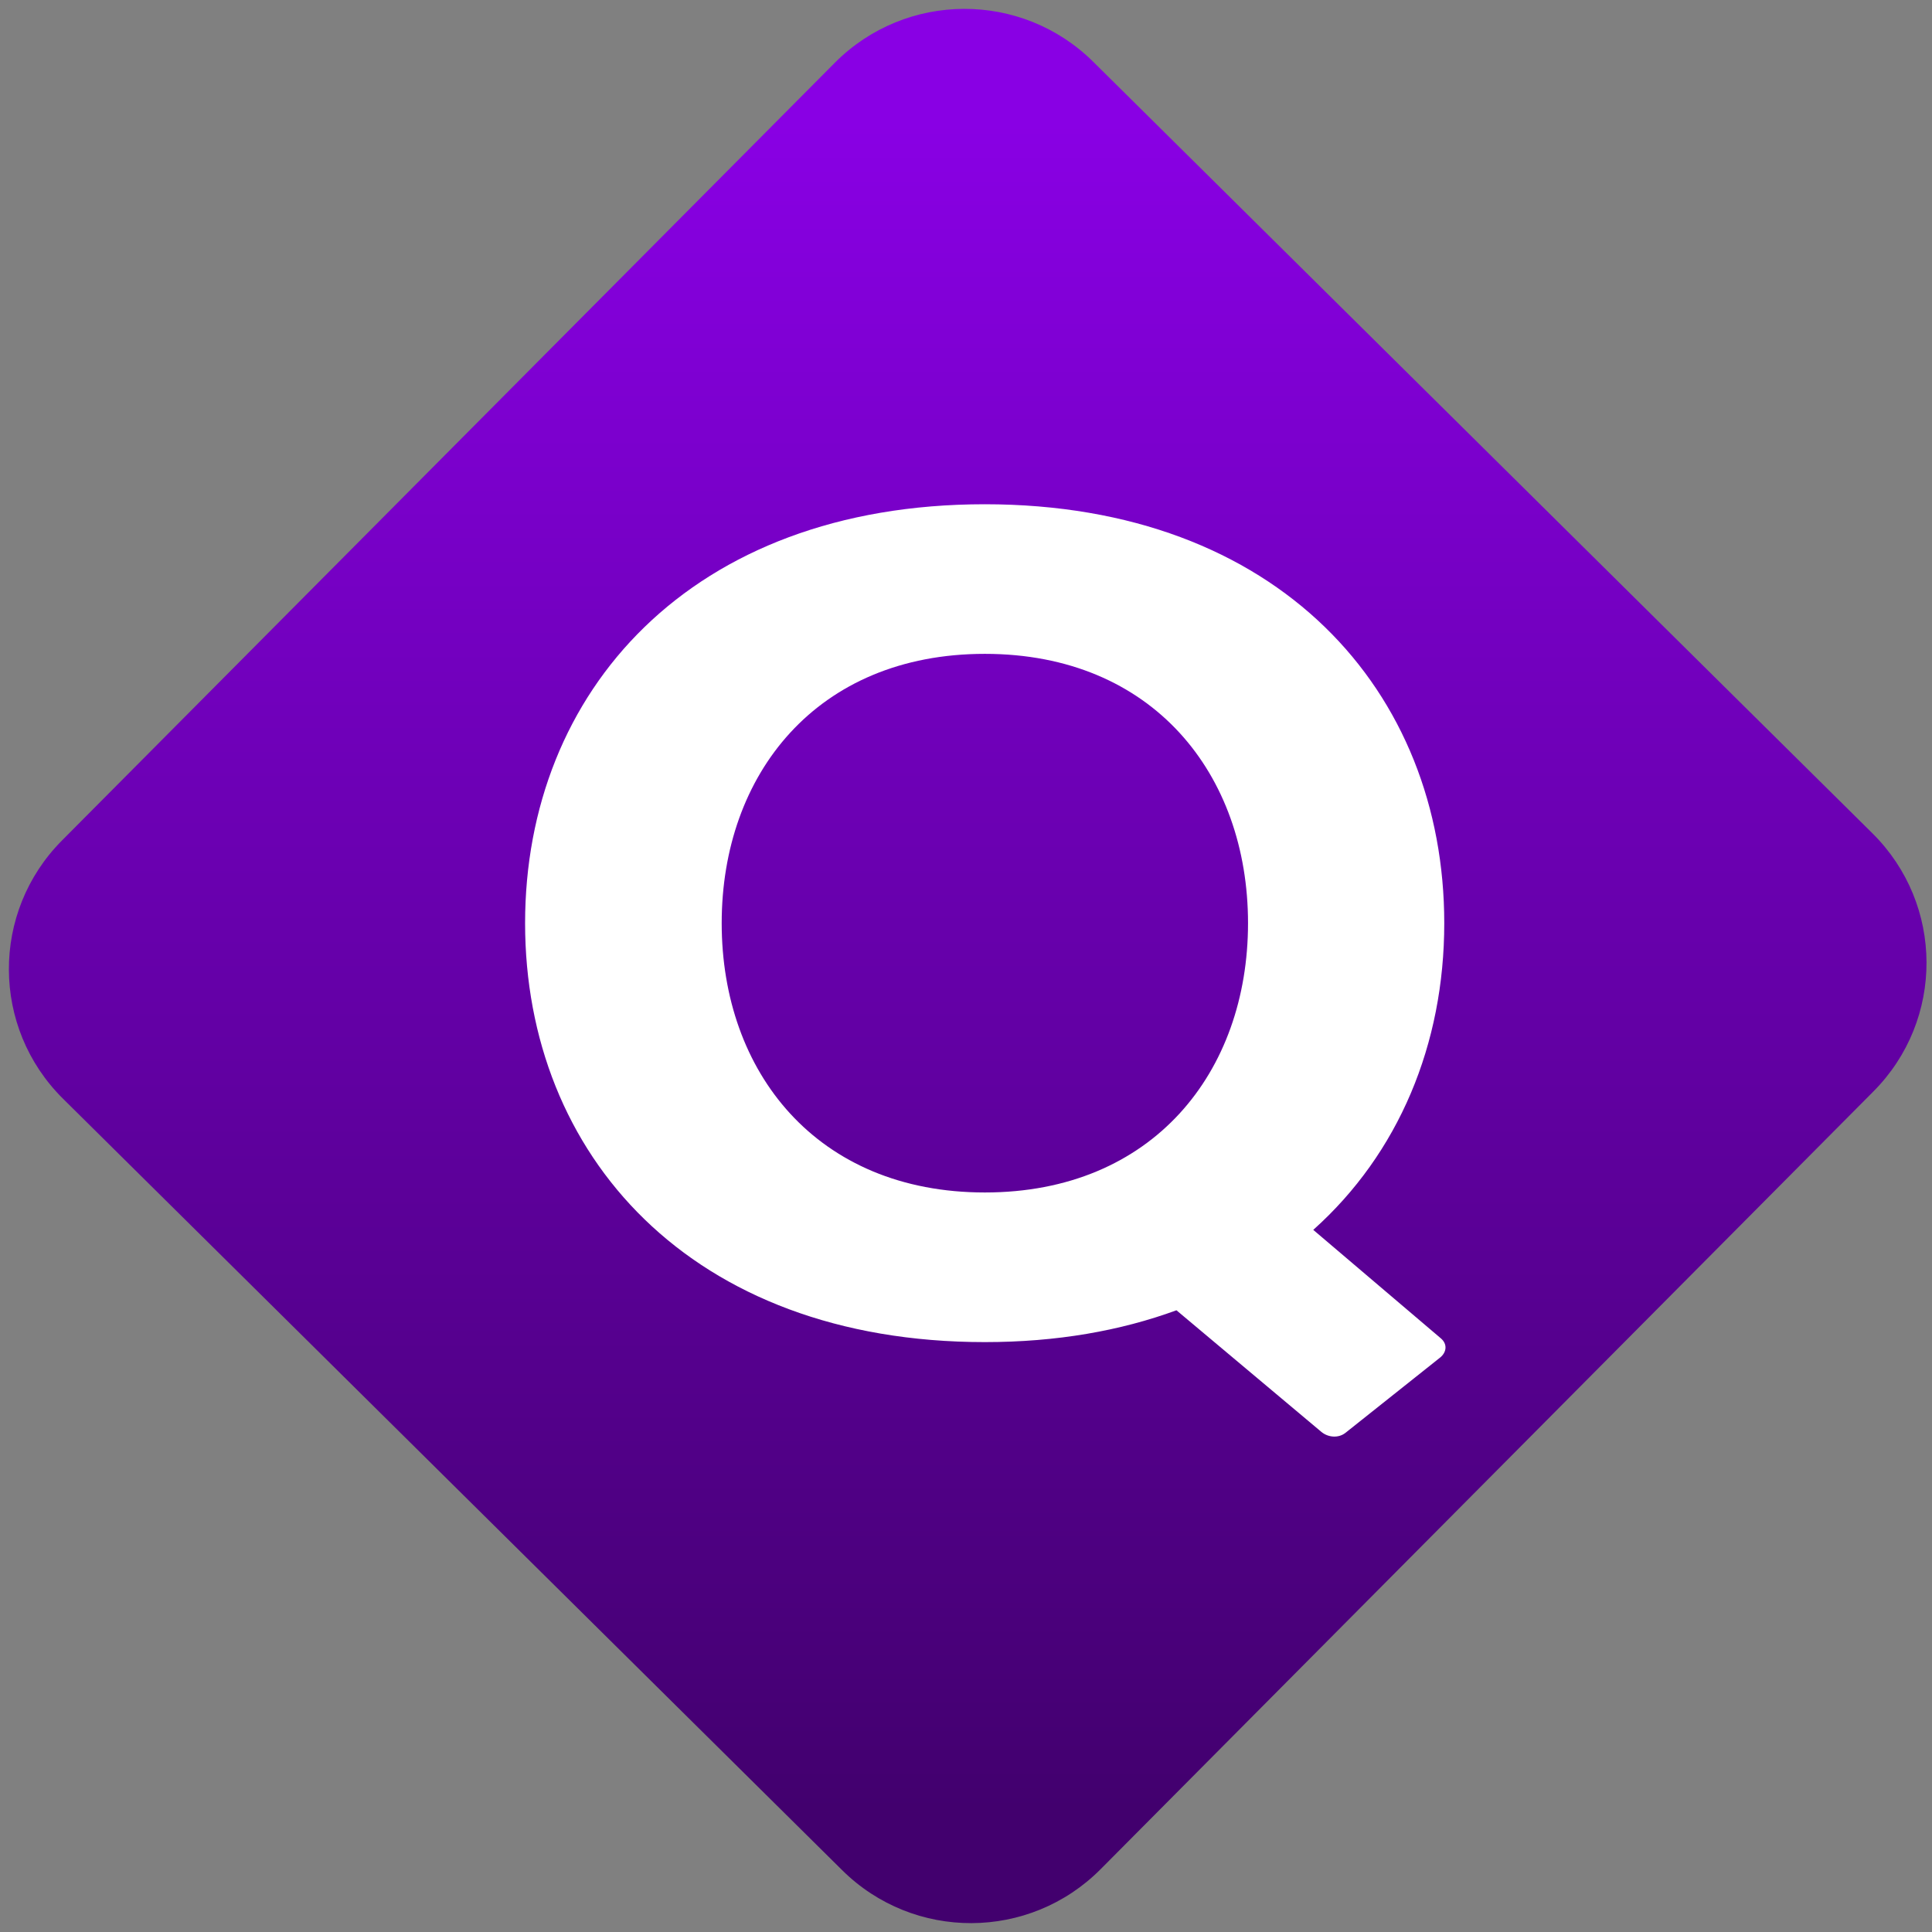 <svg width="64" height="64" viewBox="0 0 64 64" version="1.1"><rect x="0" y="0" width="64" height="64" fill="#808080" stroke="none"/><defs><linearGradient id="linear-pattern-0" gradientUnits="userSpaceOnUse" x1="0" y1="0" x2="0" y2="1" gradientTransform="matrix(60, 0, 0, 56, 0, 4)"><stop offset="0" stop-color="#8900e4" stop-opacity="1"/><stop offset="1" stop-color="#42006e" stop-opacity="1"/></linearGradient></defs><path fill="url(#linear-pattern-0)" fill-opacity="1" d="M 36.219 2.051 L 62.027 27.605 C 64.402 29.957 64.418 33.785 62.059 36.156 L 36.461 61.918 C 34.105 64.289 30.27 64.305 27.895 61.949 L 2.086 36.395 C -0.289 34.043 -0.305 30.215 2.051 27.844 L 27.652 2.082 C 30.008 -0.289 33.844 -0.305 36.219 2.051 Z M 36.219 2.051 " /><g transform="matrix(1.008,0,0,1.003,16.221,16.077)"><path fill-rule="nonzero" fill="rgb(100%, 100%, 100%)" fill-opacity="1" d="M 16.273 0.625 C 6.602 0.625 1.164 6.82 1.164 14.461 C 1.164 22.102 6.602 28.297 16.273 28.297 C 18.641 28.297 20.734 27.922 22.57 27.246 L 27.332 31.262 C 27.555 31.449 27.895 31.477 28.125 31.293 L 31.219 28.82 C 31.453 28.641 31.484 28.363 31.258 28.172 L 27.066 24.59 C 29.875 22.066 31.371 18.461 31.371 14.461 C 31.371 6.82 25.934 0.625 16.266 0.625 Z M 16.273 5.566 C 21.797 5.566 24.922 9.547 24.922 14.461 C 24.922 19.375 21.797 23.355 16.273 23.355 C 10.746 23.355 7.625 19.375 7.625 14.461 C 7.625 9.547 10.746 5.566 16.273 5.566 Z M 16.273 5.566 "/></g></svg>
